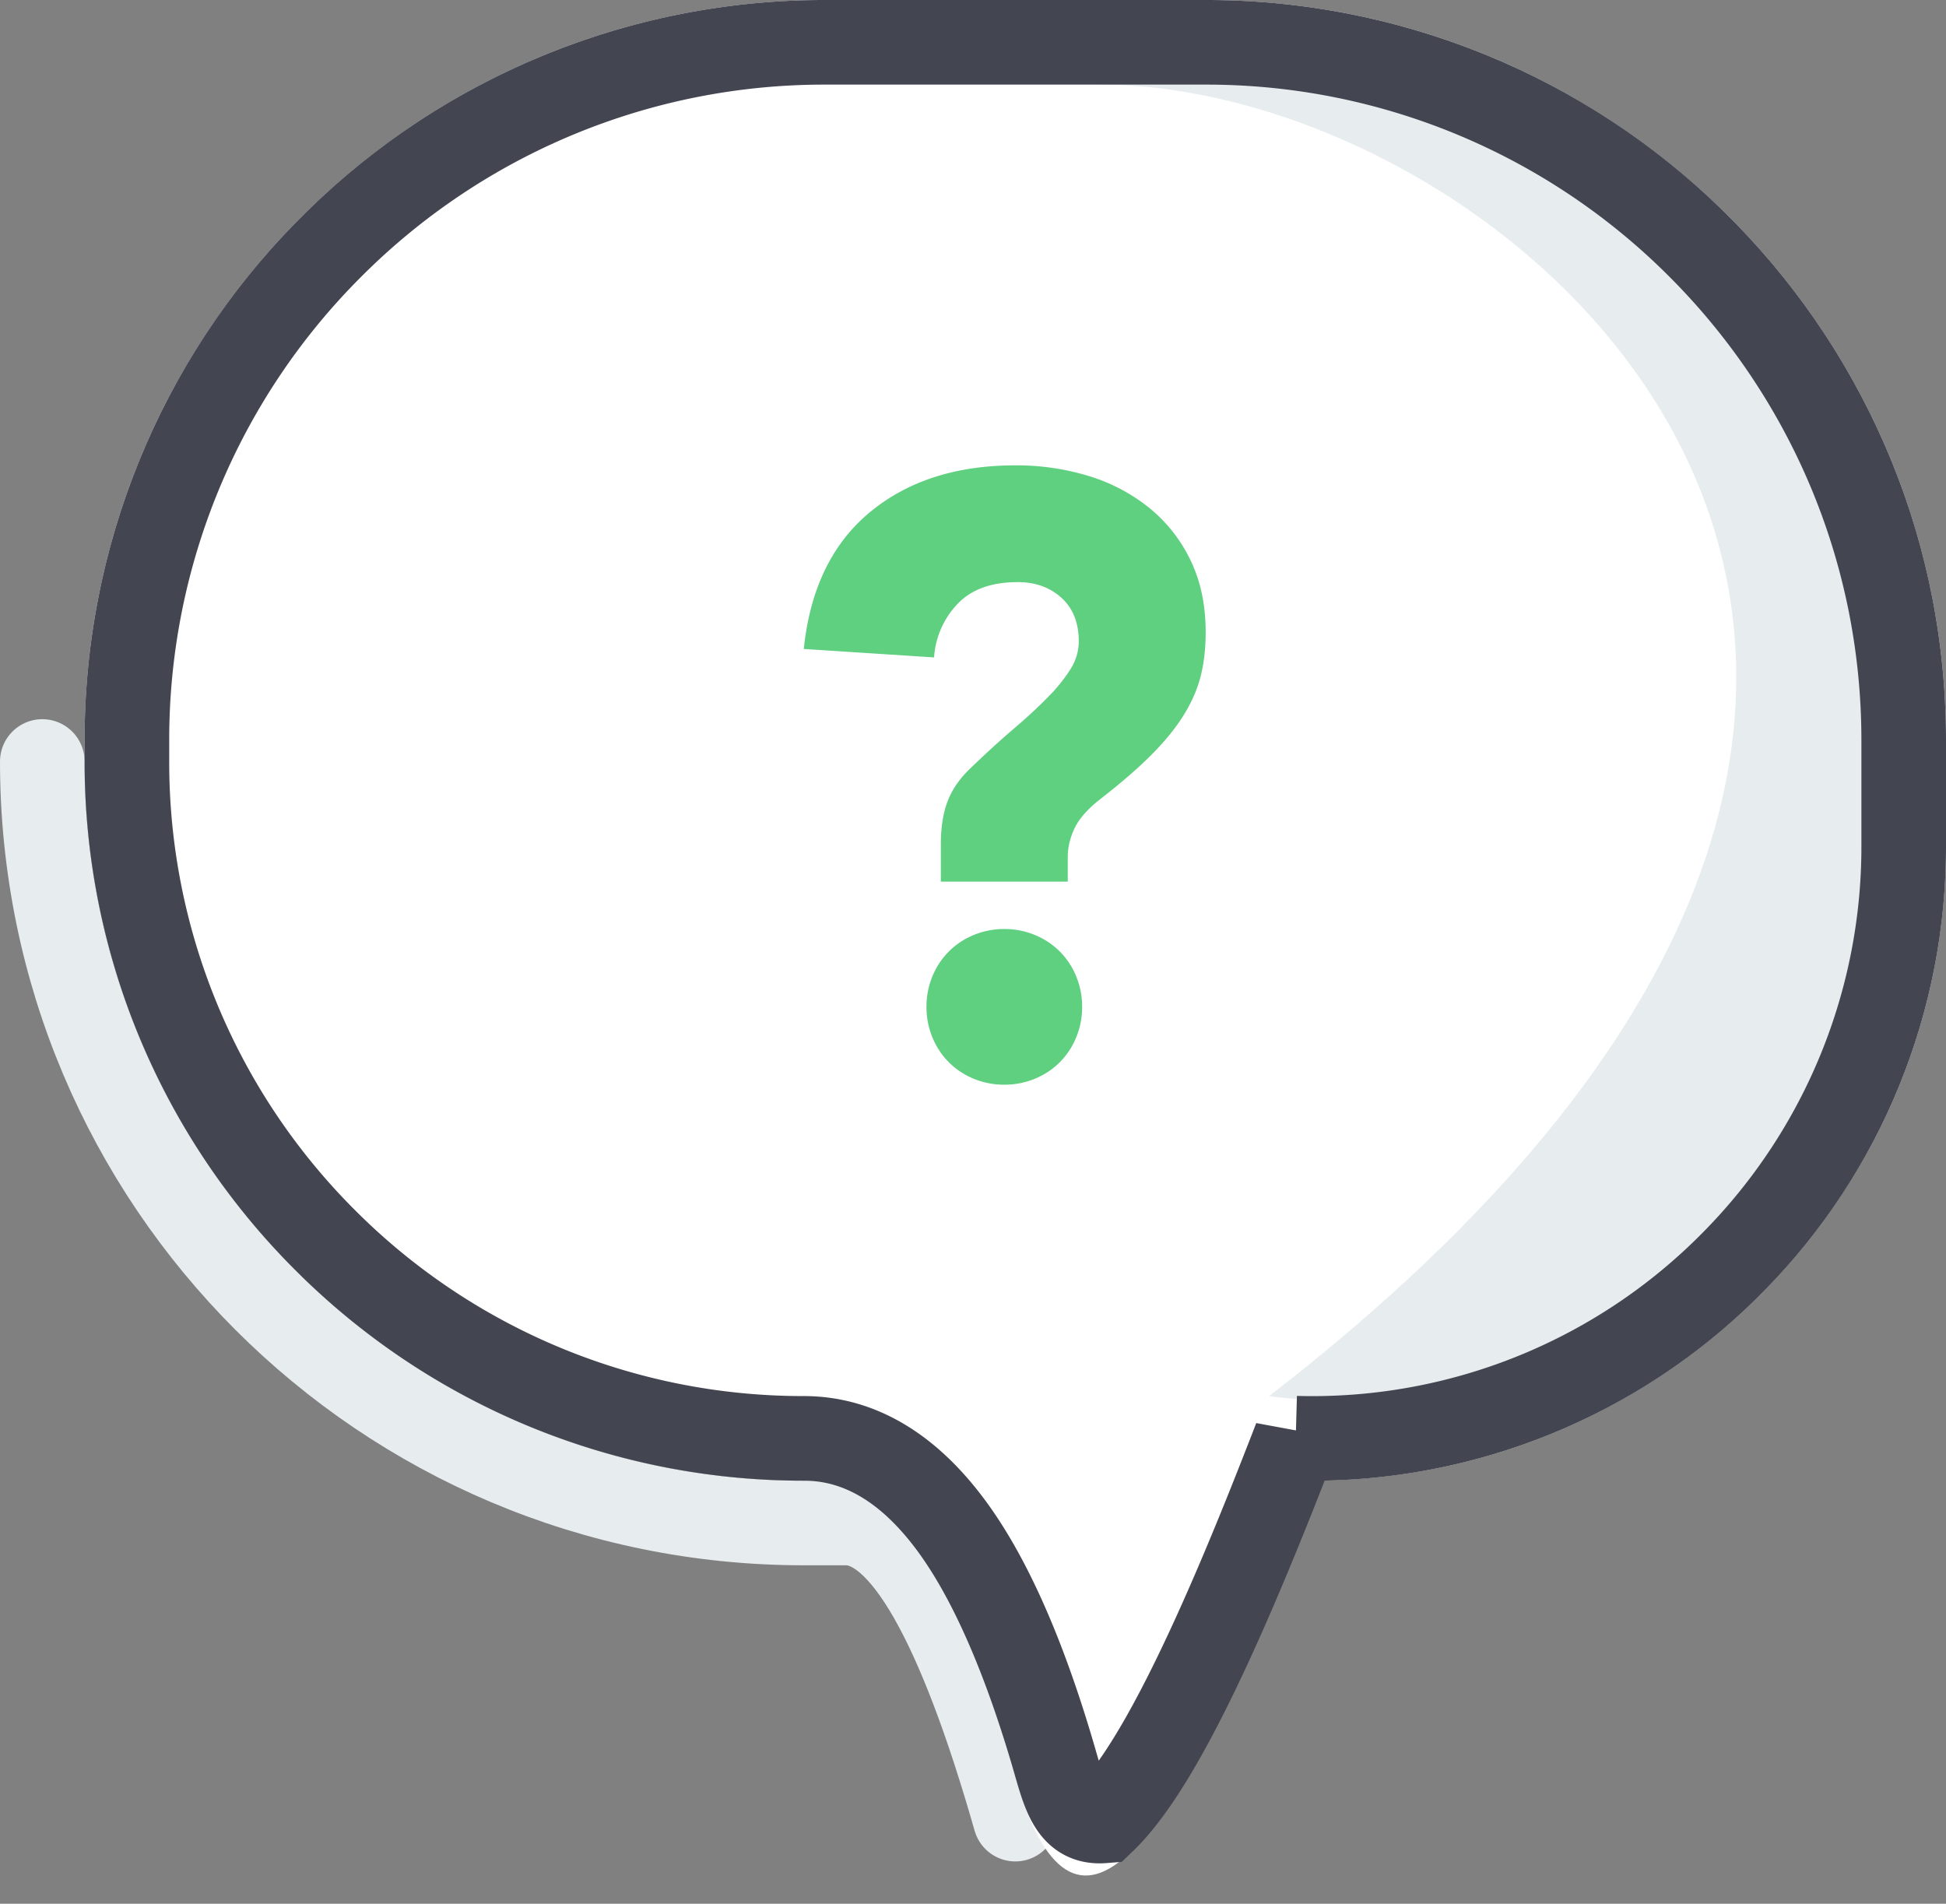 <svg width="46" height="45" xmlns="http://www.w3.org/2000/svg"><rect width="100%" height="100%" fill="#808080" stroke="none"/><g fill="none" fill-rule="evenodd"><path d="M1 18c0 9.941 8.059 18 18 18h1c1.333 0 2.667 2.333 4 7" stroke="#E7ECEF" stroke-width="2" stroke-linecap="round"/><path d="M19.5 0h9C38.165 0 46 7.835 46 17.5V20c0 8.284-6.716 15-15 15-3.333 9.333-5.667 11.667-7 7-1.333-4.667-3-7-5-7-9.389 0-17-7.611-17-17v-.5C2 7.835 9.835 0 19.5 0z" fill="#FFF"/><path d="M26 2c10 0 26 14 4 31 7 1 15-6 15-9C46 1 30.093-.456 26 2z" fill="#E7ECEF"/><path d="M28.5 1h-9A16.448 16.448 0 007.833 5.833 16.448 16.448 0 003 17.5v.5a15.95 15.95 0 004.686 11.314A15.95 15.95 0 0019 34c1.27 0 2.484.657 3.564 2.169.882 1.235 1.69 3.083 2.398 5.556.225.788.418 1.373 1.12 1.317 1.157-1.108 2.552-3.932 4.3-8.41.085-.215.167-.427.247-.636a13.956 13.956 0 0010.374-4.2A13.954 13.954 0 0045 19.999v-2.5c0-4.556-1.847-8.681-4.833-11.667A16.448 16.448 0 0028.5 1z" stroke="#434651" stroke-width="2"/><path d="M25.24 20.84v-.58c0-.227.053-.453.16-.68.107-.227.313-.46.62-.7.48-.373.877-.717 1.19-1.03.313-.313.567-.623.76-.93.193-.307.33-.617.41-.93.08-.313.12-.663.12-1.05 0-.64-.12-1.207-.36-1.7a3.584 3.584 0 00-.98-1.24 4.248 4.248 0 00-1.43-.75A5.836 5.836 0 0024 11c-1.4 0-2.547.37-3.44 1.11-.893.74-1.413 1.817-1.56 3.23l3.08.2a2.02 2.02 0 01.55-1.26c.327-.347.803-.52 1.43-.52.413 0 .757.123 1.03.37s.41.59.41 1.03c0 .227-.063.443-.19.65a3.888 3.888 0 01-.53.66c-.227.233-.497.483-.81.75-.313.267-.657.58-1.03.94-.253.24-.433.5-.54.78-.107.28-.16.62-.16 1.02v.88h3zm-1.5 4.8c.253 0 .493-.047.72-.14.227-.093.423-.223.59-.39.167-.167.297-.363.39-.59.093-.227.14-.467.14-.72 0-.253-.047-.493-.14-.72a1.786 1.786 0 00-.39-.59 1.786 1.786 0 00-.59-.39 1.872 1.872 0 00-.72-.14c-.253 0-.493.047-.72.14a1.786 1.786 0 00-.59.39 1.786 1.786 0 00-.39.59c-.093.227-.14.467-.14.72 0 .253.047.493.14.72.093.227.223.423.39.59.167.167.363.297.59.39.227.093.467.14.72.14z" fill="#5FCF80" fill-rule="nonzero"/></g></svg>